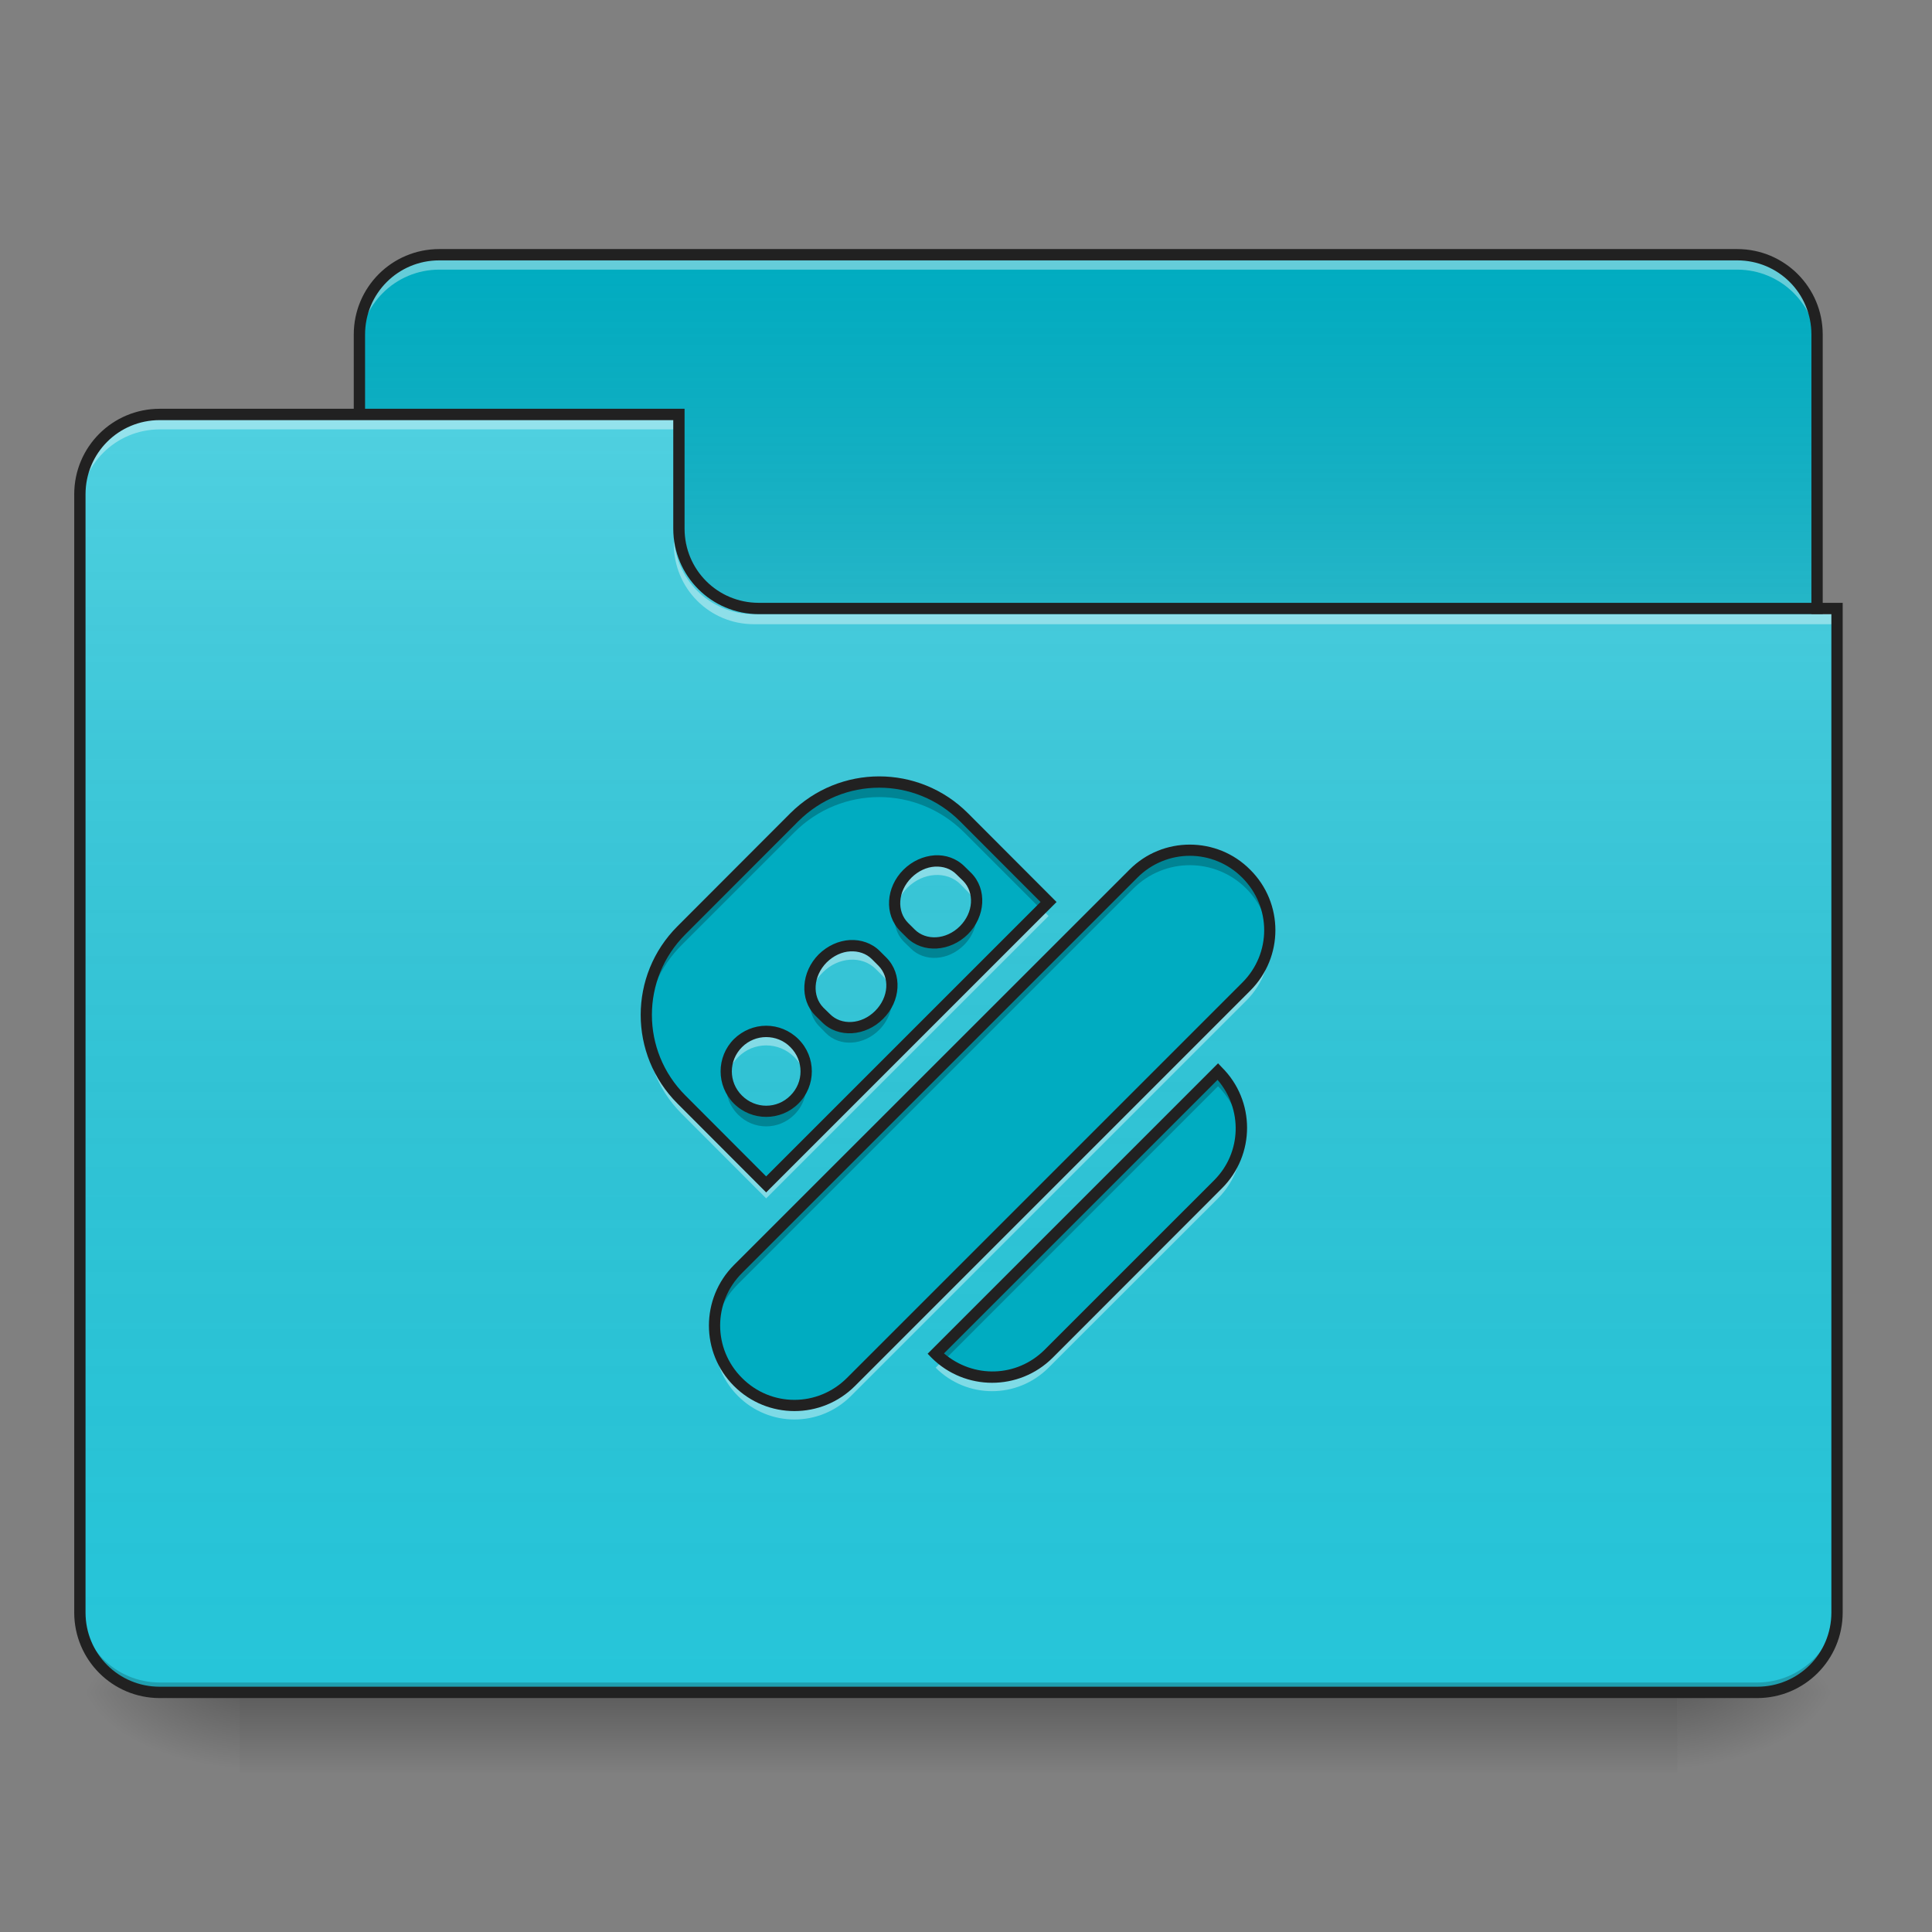 <?xml version="1.0" encoding="UTF-8"?>
<svg xmlns="http://www.w3.org/2000/svg" xmlns:xlink="http://www.w3.org/1999/xlink" width="48px" height="48px" viewBox="0 0 48 48" version="1.1">
<rect x="0" y="0" width="48" height="48" fill="#808080" stroke="none"/>
<defs>
<linearGradient id="linear0" gradientUnits="userSpaceOnUse" x1="254" y1="233.5" x2="254" y2="254.667" gradientTransform="matrix(0.094,0,0,0.094,-0,20.156)">
<stop offset="0" style="stop-color:rgb(0%,0%,0%);stop-opacity:0.275;"/>
<stop offset="1" style="stop-color:rgb(0%,0%,0%);stop-opacity:0;"/>
</linearGradient>
<radialGradient id="radial0" gradientUnits="userSpaceOnUse" cx="450.909" cy="189.579" fx="450.909" fy="189.579" r="21.167" gradientTransform="matrix(0,-0.117,-0.211,-0,81.165,95.384)">
<stop offset="0" style="stop-color:rgb(0%,0%,0%);stop-opacity:0.314;"/>
<stop offset="0.222" style="stop-color:rgb(0%,0%,0%);stop-opacity:0.275;"/>
<stop offset="1" style="stop-color:rgb(0%,0%,0%);stop-opacity:0;"/>
</radialGradient>
<radialGradient id="radial1" gradientUnits="userSpaceOnUse" cx="450.909" cy="189.579" fx="450.909" fy="189.579" r="21.167" gradientTransform="matrix(-0,0.117,0.211,0,-33.54,-11.29)">
<stop offset="0" style="stop-color:rgb(0%,0%,0%);stop-opacity:0.314;"/>
<stop offset="0.222" style="stop-color:rgb(0%,0%,0%);stop-opacity:0.275;"/>
<stop offset="1" style="stop-color:rgb(0%,0%,0%);stop-opacity:0;"/>
</radialGradient>
<radialGradient id="radial2" gradientUnits="userSpaceOnUse" cx="450.909" cy="189.579" fx="450.909" fy="189.579" r="21.167" gradientTransform="matrix(-0,-0.117,0.211,-0,-33.54,95.384)">
<stop offset="0" style="stop-color:rgb(0%,0%,0%);stop-opacity:0.314;"/>
<stop offset="0.222" style="stop-color:rgb(0%,0%,0%);stop-opacity:0.275;"/>
<stop offset="1" style="stop-color:rgb(0%,0%,0%);stop-opacity:0;"/>
</radialGradient>
<radialGradient id="radial3" gradientUnits="userSpaceOnUse" cx="450.909" cy="189.579" fx="450.909" fy="189.579" r="21.167" gradientTransform="matrix(0,0.117,-0.211,0,81.165,-11.29)">
<stop offset="0" style="stop-color:rgb(0%,0%,0%);stop-opacity:0.314;"/>
<stop offset="0.222" style="stop-color:rgb(0%,0%,0%);stop-opacity:0.275;"/>
<stop offset="1" style="stop-color:rgb(0%,0%,0%);stop-opacity:0;"/>
</radialGradient>
<linearGradient id="linear1" gradientUnits="userSpaceOnUse" x1="254" y1="-147.5" x2="254" y2="-31.083" gradientTransform="matrix(0.094,0,0,0.094,0,20.156)">
<stop offset="0" style="stop-color:rgb(64.314%,64.314%,64.314%);stop-opacity:0;"/>
<stop offset="1" style="stop-color:rgb(100%,100%,100%);stop-opacity:0.196;"/>
</linearGradient>
<linearGradient id="linear2" gradientUnits="userSpaceOnUse" x1="254" y1="233.5" x2="254" y2="-105.167" gradientTransform="matrix(0.094,0,0,0.094,-0,20.156)">
<stop offset="0" style="stop-color:rgb(34.51%,34.51%,34.51%);stop-opacity:0;"/>
<stop offset="1" style="stop-color:rgb(98.039%,98.039%,98.039%);stop-opacity:0.196;"/>
</linearGradient>
</defs>
<g id="surface1">
<path style=" stroke:none;fill-rule:nonzero;fill:url(#linear0);" d="M 5.953 42.047 L 41.672 42.047 L 41.672 44.031 L 5.953 44.031 Z M 5.953 42.047 "/>
<path style=" stroke:none;fill-rule:nonzero;fill:url(#radial0);" d="M 41.672 42.047 L 45.641 42.047 L 45.641 40.062 L 41.672 40.062 Z M 41.672 42.047 "/>
<path style=" stroke:none;fill-rule:nonzero;fill:url(#radial1);" d="M 5.953 42.047 L 1.984 42.047 L 1.984 44.031 L 5.953 44.031 Z M 5.953 42.047 "/>
<path style=" stroke:none;fill-rule:nonzero;fill:url(#radial2);" d="M 5.953 42.047 L 1.984 42.047 L 1.984 40.062 L 5.953 40.062 Z M 5.953 42.047 "/>
<path style=" stroke:none;fill-rule:nonzero;fill:url(#radial3);" d="M 41.672 42.047 L 45.641 42.047 L 45.641 44.031 L 41.672 44.031 Z M 41.672 42.047 "/>
<path style=" stroke:none;fill-rule:nonzero;fill:rgb(0%,67.451%,75.686%);fill-opacity:1;" d="M 10.914 6.328 L 43.16 6.328 C 44.258 6.328 45.145 7.215 45.145 8.312 L 45.145 15.754 C 45.145 16.852 44.258 17.738 43.16 17.738 L 10.914 17.738 C 9.816 17.738 8.93 16.852 8.93 15.754 L 8.93 8.312 C 8.93 7.215 9.816 6.328 10.914 6.328 Z M 10.914 6.328 "/>
<path style=" stroke:none;fill-rule:nonzero;fill:url(#linear1);" d="M 10.914 6.328 L 43.16 6.328 C 44.258 6.328 45.145 7.215 45.145 8.312 L 45.145 15.754 C 45.145 16.852 44.258 17.738 43.16 17.738 L 10.914 17.738 C 9.816 17.738 8.93 16.852 8.93 15.754 L 8.93 8.312 C 8.93 7.215 9.816 6.328 10.914 6.328 Z M 10.914 6.328 "/>
<path style=" stroke:none;fill-rule:nonzero;fill:rgb(100%,100%,100%);fill-opacity:0.392;" d="M 10.914 6.453 C 9.816 6.453 8.93 7.336 8.93 8.438 L 8.93 8.684 C 8.93 7.586 9.816 6.699 10.914 6.699 L 43.16 6.699 C 44.258 6.699 45.145 7.586 45.145 8.684 L 45.145 8.438 C 45.145 7.336 44.258 6.453 43.16 6.453 Z M 10.914 6.453 "/>
<path style=" stroke:none;fill-rule:nonzero;fill:rgb(12.941%,12.941%,12.941%);fill-opacity:1;" d="M 10.914 6.188 C 9.738 6.188 8.789 7.137 8.789 8.312 L 8.789 15.754 C 8.789 16.93 9.738 17.879 10.914 17.879 L 43.16 17.879 C 44.336 17.879 45.285 16.93 45.285 15.754 L 45.285 8.312 C 45.285 7.137 44.336 6.188 43.16 6.188 Z M 10.914 6.469 L 43.16 6.469 C 44.184 6.469 45.004 7.289 45.004 8.312 L 45.004 15.754 C 45.004 16.777 44.184 17.598 43.16 17.598 L 10.914 17.598 C 9.891 17.598 9.07 16.777 9.07 15.754 L 9.07 8.312 C 9.07 7.289 9.891 6.469 10.914 6.469 Z M 10.914 6.469 "/>
<path style=" stroke:none;fill-rule:nonzero;fill:rgb(14.902%,77.647%,85.49%);fill-opacity:1;" d="M 3.969 10.297 C 2.871 10.297 1.984 11.184 1.984 12.281 L 1.984 40.062 C 1.984 41.16 2.871 42.047 3.969 42.047 L 43.656 42.047 C 44.754 42.047 45.641 41.16 45.641 40.062 L 45.641 15.258 L 18.852 15.258 C 17.754 15.258 16.867 14.371 16.867 13.273 L 16.867 10.297 Z M 3.969 10.297 "/>
<path style=" stroke:none;fill-rule:nonzero;fill:url(#linear2);" d="M 3.969 10.297 C 2.871 10.297 1.984 11.184 1.984 12.281 L 1.984 40.062 C 1.984 41.16 2.871 42.047 3.969 42.047 L 43.656 42.047 C 44.754 42.047 45.641 41.16 45.641 40.062 L 45.641 15.258 L 18.852 15.258 C 17.754 15.258 16.867 14.371 16.867 13.273 L 16.867 10.297 Z M 3.969 10.297 "/>
<path style=" stroke:none;fill-rule:nonzero;fill:rgb(0%,0%,0%);fill-opacity:0.196;" d="M 3.969 42.047 C 2.871 42.047 1.984 41.16 1.984 40.062 L 1.984 39.816 C 1.984 40.914 2.871 41.801 3.969 41.801 L 43.656 41.801 C 44.754 41.801 45.641 40.914 45.641 39.816 L 45.641 40.062 C 45.641 41.16 44.754 42.047 43.656 42.047 Z M 3.969 42.047 "/>
<path style=" stroke:none;fill-rule:nonzero;fill:rgb(100%,100%,100%);fill-opacity:0.392;" d="M 3.969 10.422 C 2.871 10.422 1.984 11.305 1.984 12.406 L 1.984 12.652 C 1.984 11.555 2.871 10.668 3.969 10.668 L 16.867 10.668 L 16.867 10.422 Z M 3.969 10.422 "/>
<path style=" stroke:none;fill-rule:nonzero;fill:rgb(100%,100%,100%);fill-opacity:0.392;" d="M 18.727 15.508 C 17.629 15.508 16.742 14.621 16.742 13.523 L 16.742 13.273 C 16.742 14.371 17.629 15.262 18.727 15.258 L 45.641 15.258 L 45.641 15.508 Z M 18.727 15.508 "/>
<path style=" stroke:none;fill-rule:nonzero;fill:rgb(12.941%,12.941%,12.941%);fill-opacity:1;" d="M 3.969 10.156 C 2.793 10.156 1.844 11.105 1.844 12.281 L 1.844 40.062 C 1.844 41.238 2.793 42.188 3.969 42.188 L 43.656 42.188 C 44.832 42.188 45.781 41.238 45.781 40.062 L 45.781 14.977 L 18.852 14.977 C 17.828 14.977 17.008 14.156 17.008 13.133 L 17.008 10.156 Z M 3.969 10.438 L 16.727 10.438 L 16.727 13.133 C 16.727 14.309 17.676 15.258 18.852 15.258 L 45.5 15.258 L 45.5 40.062 C 45.5 41.086 44.68 41.906 43.656 41.906 L 3.969 41.906 C 2.945 41.906 2.125 41.086 2.125 40.062 L 2.125 12.281 C 2.125 11.258 2.945 10.438 3.969 10.438 Z M 3.969 10.438 "/>
<path style=" stroke:none;fill-rule:nonzero;fill:rgb(0%,67.451%,75.686%);fill-opacity:1;" d="M 16.934 23.109 C 15.766 24.277 15.766 26.152 16.934 27.32 L 19.035 29.426 L 26.051 22.41 L 23.949 20.305 C 22.781 19.137 20.902 19.137 19.738 20.305 Z M 18.336 25.918 C 18.723 25.527 19.348 25.527 19.738 25.918 C 20.125 26.305 20.125 26.93 19.738 27.32 C 19.348 27.707 18.723 27.707 18.336 27.32 C 17.945 26.93 17.945 26.305 18.336 25.918 Z M 20.441 23.812 C 20.828 23.422 21.418 23.387 21.762 23.73 L 21.926 23.895 C 22.27 24.238 22.23 24.828 21.844 25.215 C 21.453 25.605 20.863 25.641 20.52 25.297 L 20.359 25.133 C 20.016 24.789 20.051 24.199 20.441 23.812 Z M 22.543 21.707 C 22.934 21.316 23.523 21.281 23.867 21.625 L 24.027 21.789 C 24.371 22.133 24.336 22.723 23.949 23.109 C 23.559 23.5 22.969 23.535 22.625 23.191 L 22.461 23.027 C 22.121 22.684 22.156 22.098 22.543 21.707 Z M 18.336 31.527 C 17.559 32.305 17.559 33.559 18.336 34.336 C 19.113 35.113 20.363 35.113 21.141 34.336 L 30.965 24.512 C 31.742 23.734 31.742 22.484 30.965 21.707 C 30.188 20.93 28.934 20.93 28.156 21.707 Z M 23.246 33.633 C 24.023 34.41 25.273 34.41 26.051 33.633 L 30.262 29.426 C 31.039 28.648 31.039 27.395 30.262 26.617 Z M 23.246 33.633 "/>
<path style=" stroke:none;fill-rule:nonzero;fill:rgb(0%,0%,0%);fill-opacity:0.235;" d="M 21.844 19.43 C 21.082 19.43 20.32 19.723 19.738 20.305 L 16.934 23.109 C 16.301 23.742 16.012 24.578 16.062 25.402 C 16.105 24.703 16.395 24.02 16.934 23.48 L 19.738 20.676 C 20.902 19.512 22.781 19.512 23.949 20.676 L 25.867 22.594 L 26.051 22.41 L 23.949 20.305 C 23.363 19.723 22.605 19.43 21.844 19.43 Z M 29.559 21.125 C 29.055 21.125 28.547 21.316 28.156 21.707 L 18.336 31.527 C 17.898 31.965 17.707 32.551 17.762 33.117 C 17.801 32.676 17.992 32.242 18.336 31.902 L 28.156 22.078 C 28.934 21.301 30.188 21.301 30.965 22.078 C 31.305 22.422 31.496 22.852 31.539 23.297 C 31.59 22.73 31.398 22.145 30.965 21.707 C 30.574 21.32 30.066 21.125 29.559 21.125 Z M 24.246 22.562 C 24.207 22.758 24.105 22.953 23.949 23.109 C 23.559 23.5 22.969 23.535 22.625 23.191 L 22.461 23.027 C 22.352 22.914 22.277 22.777 22.246 22.625 C 22.188 22.91 22.258 23.199 22.461 23.402 L 22.625 23.562 C 22.969 23.906 23.559 23.871 23.949 23.48 C 24.207 23.223 24.309 22.871 24.246 22.562 Z M 22.141 24.668 C 22.102 24.863 22 25.055 21.844 25.215 C 21.453 25.605 20.863 25.641 20.52 25.297 L 20.359 25.133 C 20.246 25.02 20.172 24.879 20.141 24.73 C 20.086 25.012 20.156 25.301 20.359 25.504 L 20.52 25.668 C 20.863 26.012 21.453 25.977 21.844 25.586 C 22.102 25.328 22.207 24.977 22.141 24.668 Z M 30.262 26.617 L 23.246 33.633 C 23.309 33.695 23.375 33.754 23.445 33.809 L 30.262 26.988 C 30.602 27.332 30.793 27.766 30.836 28.207 C 30.891 27.641 30.699 27.055 30.262 26.617 Z M 18.062 26.805 C 18 27.117 18.094 27.449 18.336 27.691 C 18.723 28.082 19.348 28.082 19.738 27.691 C 19.98 27.449 20.07 27.117 20.012 26.805 C 19.977 26.992 19.883 27.172 19.738 27.32 C 19.348 27.707 18.723 27.707 18.336 27.32 C 18.188 27.172 18.098 26.992 18.062 26.805 Z M 18.062 26.805 "/>
<path style=" stroke:none;fill-rule:nonzero;fill:rgb(100%,100%,100%);fill-opacity:0.392;" d="M 23.266 21.414 C 23.016 21.418 22.75 21.527 22.543 21.73 C 22.289 21.988 22.188 22.328 22.242 22.629 C 22.277 22.422 22.379 22.219 22.543 22.055 C 22.934 21.668 23.523 21.629 23.867 21.973 L 24.027 22.137 C 24.148 22.254 24.223 22.402 24.25 22.562 C 24.297 22.289 24.227 22.012 24.027 21.812 L 23.867 21.652 C 23.703 21.488 23.488 21.41 23.266 21.414 Z M 25.891 22.594 L 19.035 29.449 L 16.934 27.344 C 16.391 26.805 16.102 26.109 16.062 25.402 C 16.016 26.215 16.309 27.043 16.934 27.668 L 19.035 29.773 L 26.051 22.758 Z M 31.539 23.297 C 31.504 23.75 31.312 24.191 30.965 24.539 L 21.141 34.359 C 20.363 35.137 19.113 35.137 18.336 34.359 C 17.988 34.012 17.797 33.57 17.758 33.117 C 17.715 33.68 17.906 34.254 18.336 34.684 C 19.113 35.461 20.363 35.461 21.141 34.684 L 30.965 24.859 C 31.395 24.43 31.586 23.855 31.539 23.297 Z M 21.16 23.52 C 20.91 23.523 20.645 23.629 20.441 23.836 C 20.184 24.09 20.082 24.43 20.137 24.73 C 20.172 24.527 20.273 24.324 20.441 24.16 C 20.828 23.77 21.418 23.734 21.762 24.078 L 21.926 24.242 C 22.043 24.359 22.117 24.508 22.145 24.668 C 22.191 24.395 22.121 24.117 21.926 23.918 L 21.762 23.754 C 21.602 23.594 21.387 23.516 21.16 23.52 Z M 19.035 25.648 C 18.781 25.648 18.527 25.746 18.336 25.941 C 18.098 26.176 18.008 26.5 18.059 26.805 C 18.09 26.605 18.184 26.418 18.336 26.266 C 18.723 25.875 19.348 25.875 19.738 26.266 C 19.891 26.418 19.984 26.605 20.016 26.805 C 20.066 26.5 19.973 26.176 19.738 25.941 C 19.543 25.746 19.289 25.648 19.035 25.648 Z M 30.836 28.207 C 30.801 28.66 30.609 29.102 30.262 29.449 L 26.051 33.66 C 25.328 34.383 24.195 34.434 23.418 33.812 L 23.246 33.98 C 24.023 34.758 25.273 34.758 26.051 33.98 L 30.262 29.773 C 30.691 29.344 30.883 28.766 30.836 28.207 Z M 30.836 28.207 "/>
<path style=" stroke:none;fill-rule:nonzero;fill:rgb(12.941%,12.941%,12.941%);fill-opacity:1;" d="M 21.844 19.289 C 21.047 19.289 20.25 19.594 19.637 20.203 L 16.832 23.012 C 15.613 24.23 15.613 26.199 16.832 27.418 L 19.035 29.625 L 26.25 22.41 L 24.047 20.203 C 23.438 19.594 22.641 19.289 21.844 19.289 Z M 21.844 19.57 C 22.566 19.57 23.293 19.848 23.848 20.402 L 25.852 22.41 L 19.035 29.227 L 17.031 27.219 C 15.918 26.109 15.918 24.32 17.031 23.211 L 19.836 20.402 C 20.395 19.848 21.117 19.57 21.844 19.57 Z M 29.559 20.984 C 29.016 20.984 28.473 21.191 28.059 21.609 L 18.234 31.43 C 17.406 32.262 17.406 33.605 18.234 34.434 C 19.066 35.266 20.41 35.266 21.242 34.434 L 31.062 24.613 C 31.895 23.781 31.895 22.438 31.062 21.609 C 30.648 21.191 30.105 20.984 29.559 20.984 Z M 23.219 21.25 C 22.941 21.27 22.664 21.391 22.445 21.609 C 22.008 22.043 21.961 22.723 22.363 23.129 L 22.527 23.293 C 22.93 23.695 23.609 23.645 24.047 23.211 C 24.484 22.773 24.531 22.094 24.129 21.688 L 23.965 21.527 C 23.762 21.324 23.492 21.234 23.219 21.25 Z M 29.559 21.262 C 30.031 21.262 30.504 21.445 30.863 21.805 C 31.59 22.531 31.59 23.691 30.863 24.414 L 21.043 34.234 C 20.316 34.961 19.156 34.961 18.434 34.234 C 17.711 33.512 17.711 32.352 18.434 31.629 L 28.258 21.805 C 28.617 21.445 29.09 21.262 29.559 21.262 Z M 23.227 21.531 C 23.43 21.52 23.625 21.582 23.766 21.727 L 23.93 21.887 C 24.211 22.172 24.191 22.668 23.848 23.012 C 23.508 23.352 23.008 23.375 22.727 23.094 L 22.562 22.93 C 22.277 22.645 22.301 22.148 22.645 21.805 C 22.816 21.637 23.023 21.543 23.227 21.531 Z M 21.113 23.355 C 20.836 23.371 20.559 23.496 20.34 23.711 C 19.906 24.148 19.855 24.828 20.258 25.234 L 20.422 25.395 C 20.824 25.801 21.508 25.75 21.941 25.312 C 22.379 24.879 22.426 24.199 22.023 23.793 L 21.859 23.629 C 21.66 23.43 21.387 23.34 21.113 23.355 Z M 21.121 23.637 C 21.324 23.625 21.52 23.688 21.66 23.828 L 21.824 23.992 C 22.109 24.277 22.086 24.773 21.742 25.117 C 21.402 25.457 20.902 25.48 20.621 25.195 L 20.457 25.035 C 20.176 24.75 20.199 24.254 20.539 23.91 C 20.711 23.742 20.918 23.648 21.121 23.637 Z M 19.035 25.484 C 18.746 25.484 18.457 25.598 18.234 25.816 C 17.793 26.258 17.793 26.977 18.234 27.418 C 18.676 27.859 19.395 27.859 19.836 27.418 C 20.281 26.977 20.281 26.258 19.836 25.816 C 19.617 25.598 19.328 25.484 19.035 25.484 Z M 19.035 25.766 C 19.254 25.766 19.473 25.848 19.637 26.016 C 19.973 26.352 19.973 26.887 19.637 27.219 C 19.305 27.555 18.77 27.555 18.434 27.219 C 18.098 26.887 18.098 26.352 18.434 26.016 C 18.602 25.848 18.82 25.766 19.035 25.766 Z M 30.262 26.418 L 23.047 33.633 L 23.145 33.734 C 23.977 34.562 25.32 34.562 26.152 33.734 L 30.359 29.523 C 31.191 28.691 31.191 27.348 30.359 26.52 Z M 30.25 26.828 C 30.875 27.555 30.852 28.637 30.164 29.324 L 25.953 33.535 C 25.262 34.223 24.184 34.25 23.453 33.625 Z M 30.25 26.828 "/>
</g>
</svg>
